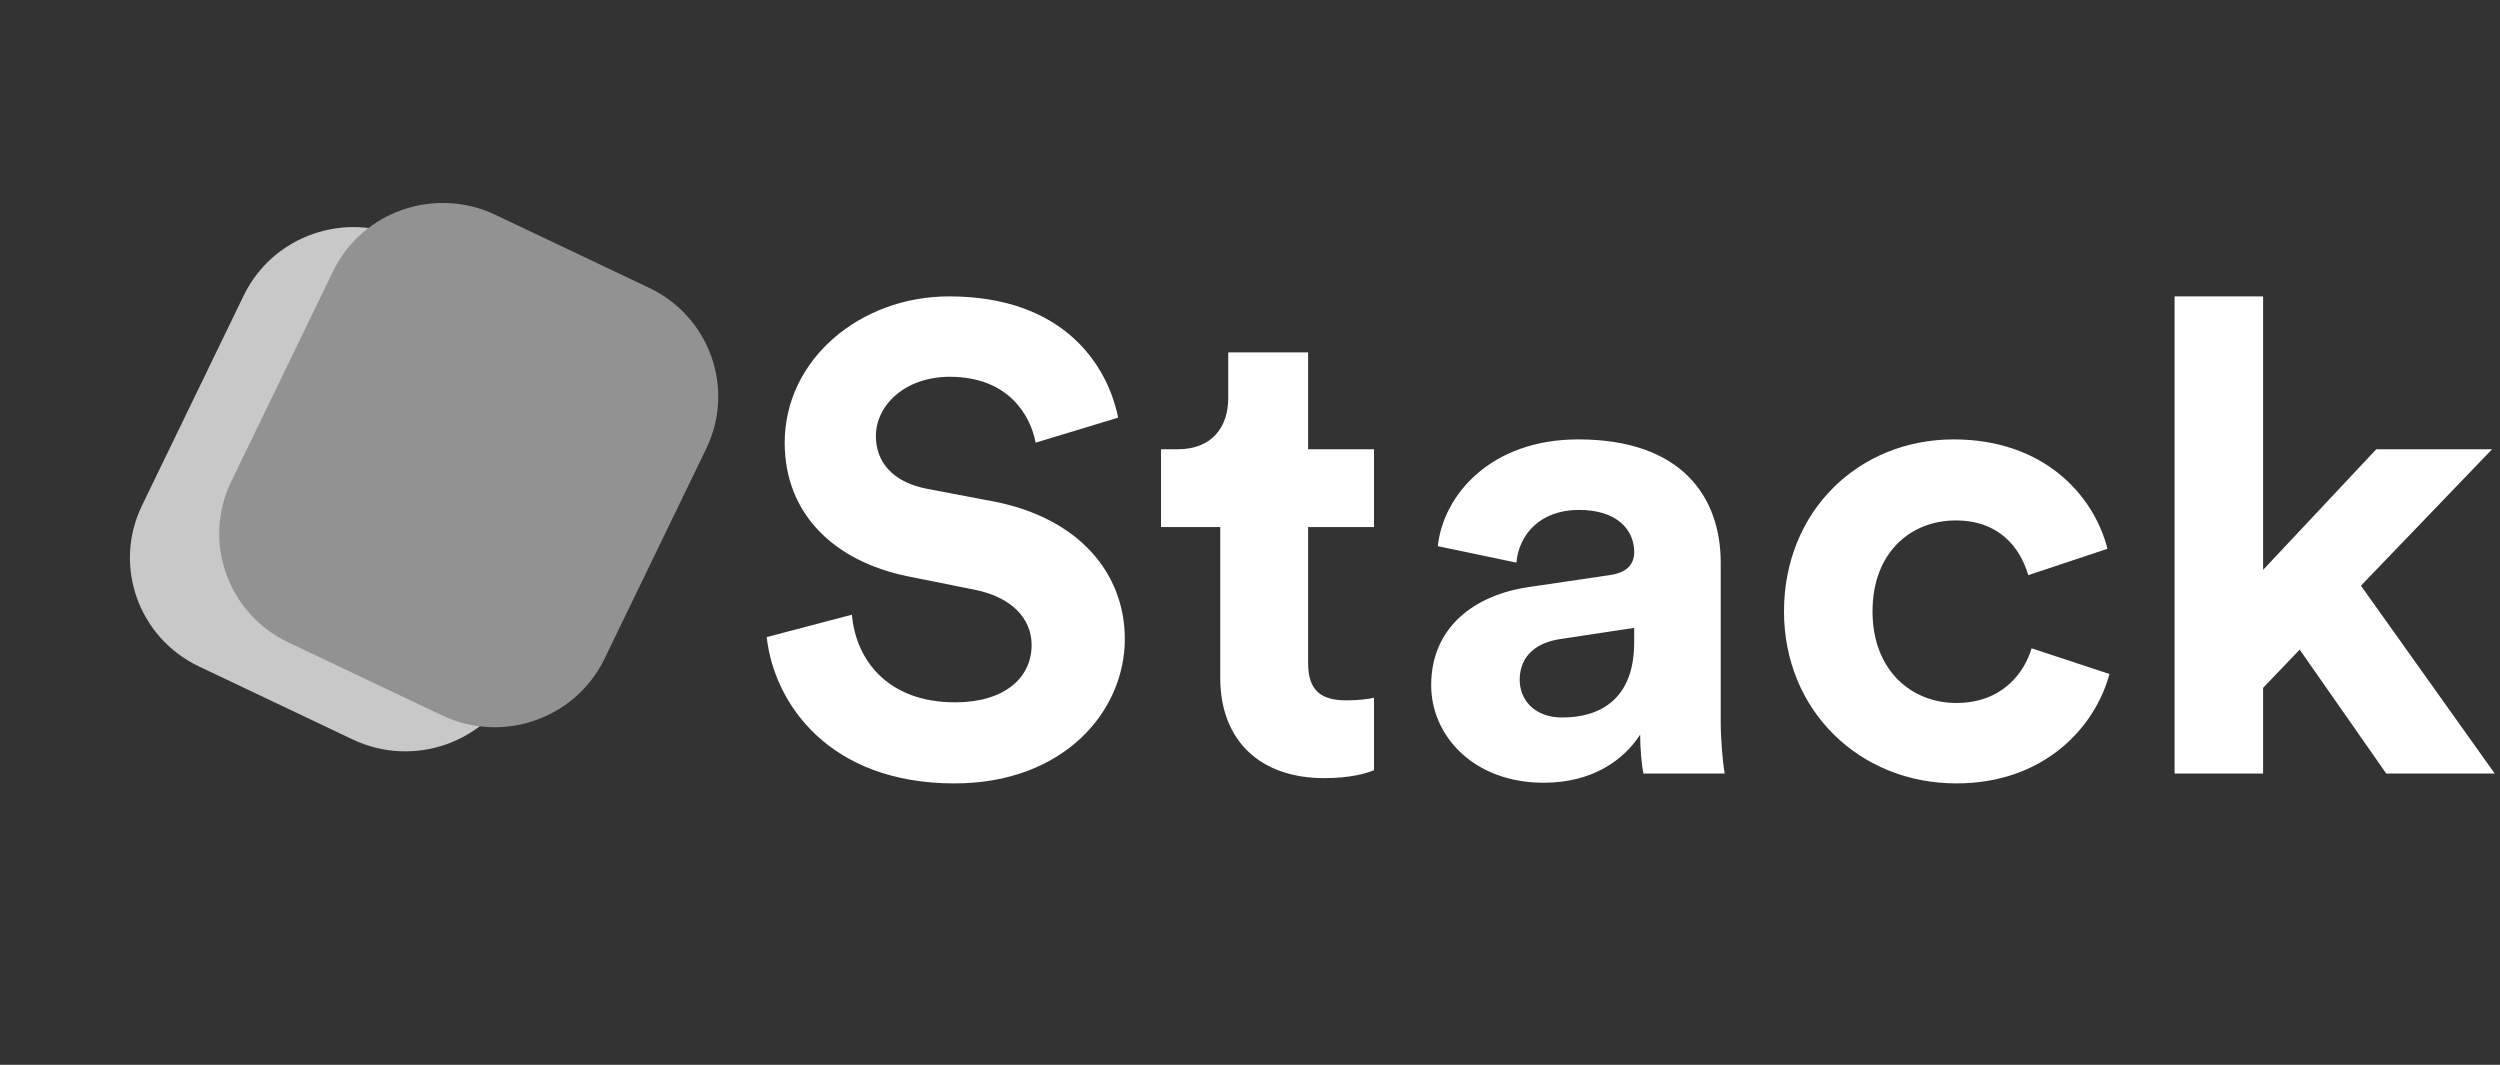 <svg width="108" height="46" viewBox="0 0 108 46" fill="none" xmlns="http://www.w3.org/2000/svg">
<rect x="0" y="0" width="108" height="46" fill="#333333" stroke="none"/>
<path d="M24.185 13.475L17.545 10.322C14.926 9.079 11.784 10.173 10.528 12.767L6.131 21.845C4.875 24.439 5.98 27.549 8.6 28.793L15.239 31.946C17.859 33.189 21 32.095 22.256 29.501L26.653 20.423C27.909 17.829 26.804 14.719 24.185 13.475Z" fill="#C8C8C8"/>
<path d="M28.042 12.434L21.402 9.281C18.783 8.037 15.641 9.132 14.385 11.725L9.989 20.804C8.732 23.397 9.838 26.508 12.457 27.752L19.097 30.904C21.716 32.148 24.858 31.053 26.114 28.46L30.51 19.381C31.766 16.788 30.661 13.677 28.042 12.434Z" fill="#929292"/>
<path d="M48.304 18.042C47.844 15.764 45.946 12.804 41.001 12.804C37.148 12.804 33.899 15.537 33.899 19.124C33.899 22.17 35.998 24.248 39.247 24.903L42.093 25.473C43.675 25.786 44.566 26.697 44.566 27.864C44.566 29.288 43.387 30.341 41.26 30.341C38.384 30.341 36.975 28.547 36.803 26.555L33.122 27.523C33.439 30.398 35.825 33.843 41.231 33.843C45.975 33.843 48.592 30.711 48.592 27.608C48.592 24.761 46.608 22.369 42.898 21.658L40.052 21.117C38.557 20.832 37.838 19.95 37.838 18.839C37.838 17.501 39.103 16.277 41.029 16.277C43.617 16.277 44.537 18.014 44.739 19.124L48.304 18.042ZM56.51 15.224H53.06V17.188C53.06 18.441 52.37 19.409 50.875 19.409H50.156V22.768H52.715V29.288C52.715 31.992 54.44 33.615 57.2 33.615C58.322 33.615 59.012 33.416 59.357 33.273V30.142C59.156 30.199 58.638 30.256 58.178 30.256C57.085 30.256 56.51 29.857 56.51 28.633V22.768H59.357V19.409H56.51V15.224ZM61.827 29.601C61.827 31.793 63.667 33.814 66.686 33.814C68.785 33.814 70.136 32.846 70.855 31.736C70.855 32.277 70.913 33.046 70.999 33.416H74.507C74.421 32.932 74.335 31.935 74.335 31.195V24.305C74.335 21.487 72.667 18.982 68.181 18.982C64.386 18.982 62.344 21.401 62.114 23.594L65.507 24.305C65.622 23.081 66.542 22.028 68.21 22.028C69.82 22.028 70.597 22.854 70.597 23.85C70.597 24.334 70.338 24.733 69.533 24.846L66.053 25.359C63.696 25.701 61.827 27.096 61.827 29.601ZM67.491 30.996C66.255 30.996 65.651 30.199 65.651 29.373C65.651 28.291 66.427 27.75 67.405 27.608L70.597 27.124V27.75C70.597 30.227 69.101 30.996 67.491 30.996ZM84.487 22.483C86.385 22.483 87.277 23.679 87.622 24.846L91.043 23.708C90.439 21.345 88.254 18.982 84.401 18.982C80.29 18.982 77.069 22.085 77.069 26.412C77.069 30.711 80.347 33.843 84.516 33.843C88.283 33.843 90.497 31.451 91.129 29.117L87.765 28.006C87.449 29.088 86.472 30.369 84.516 30.369C82.561 30.369 80.893 28.946 80.893 26.412C80.893 23.878 82.532 22.483 84.487 22.483ZM107.657 19.409H102.654L97.766 24.619V12.804H93.942V33.416H97.766V29.715L99.347 28.064L103.085 33.416H107.772L101.993 25.302L107.657 19.409Z" fill="white"/>
</svg>
